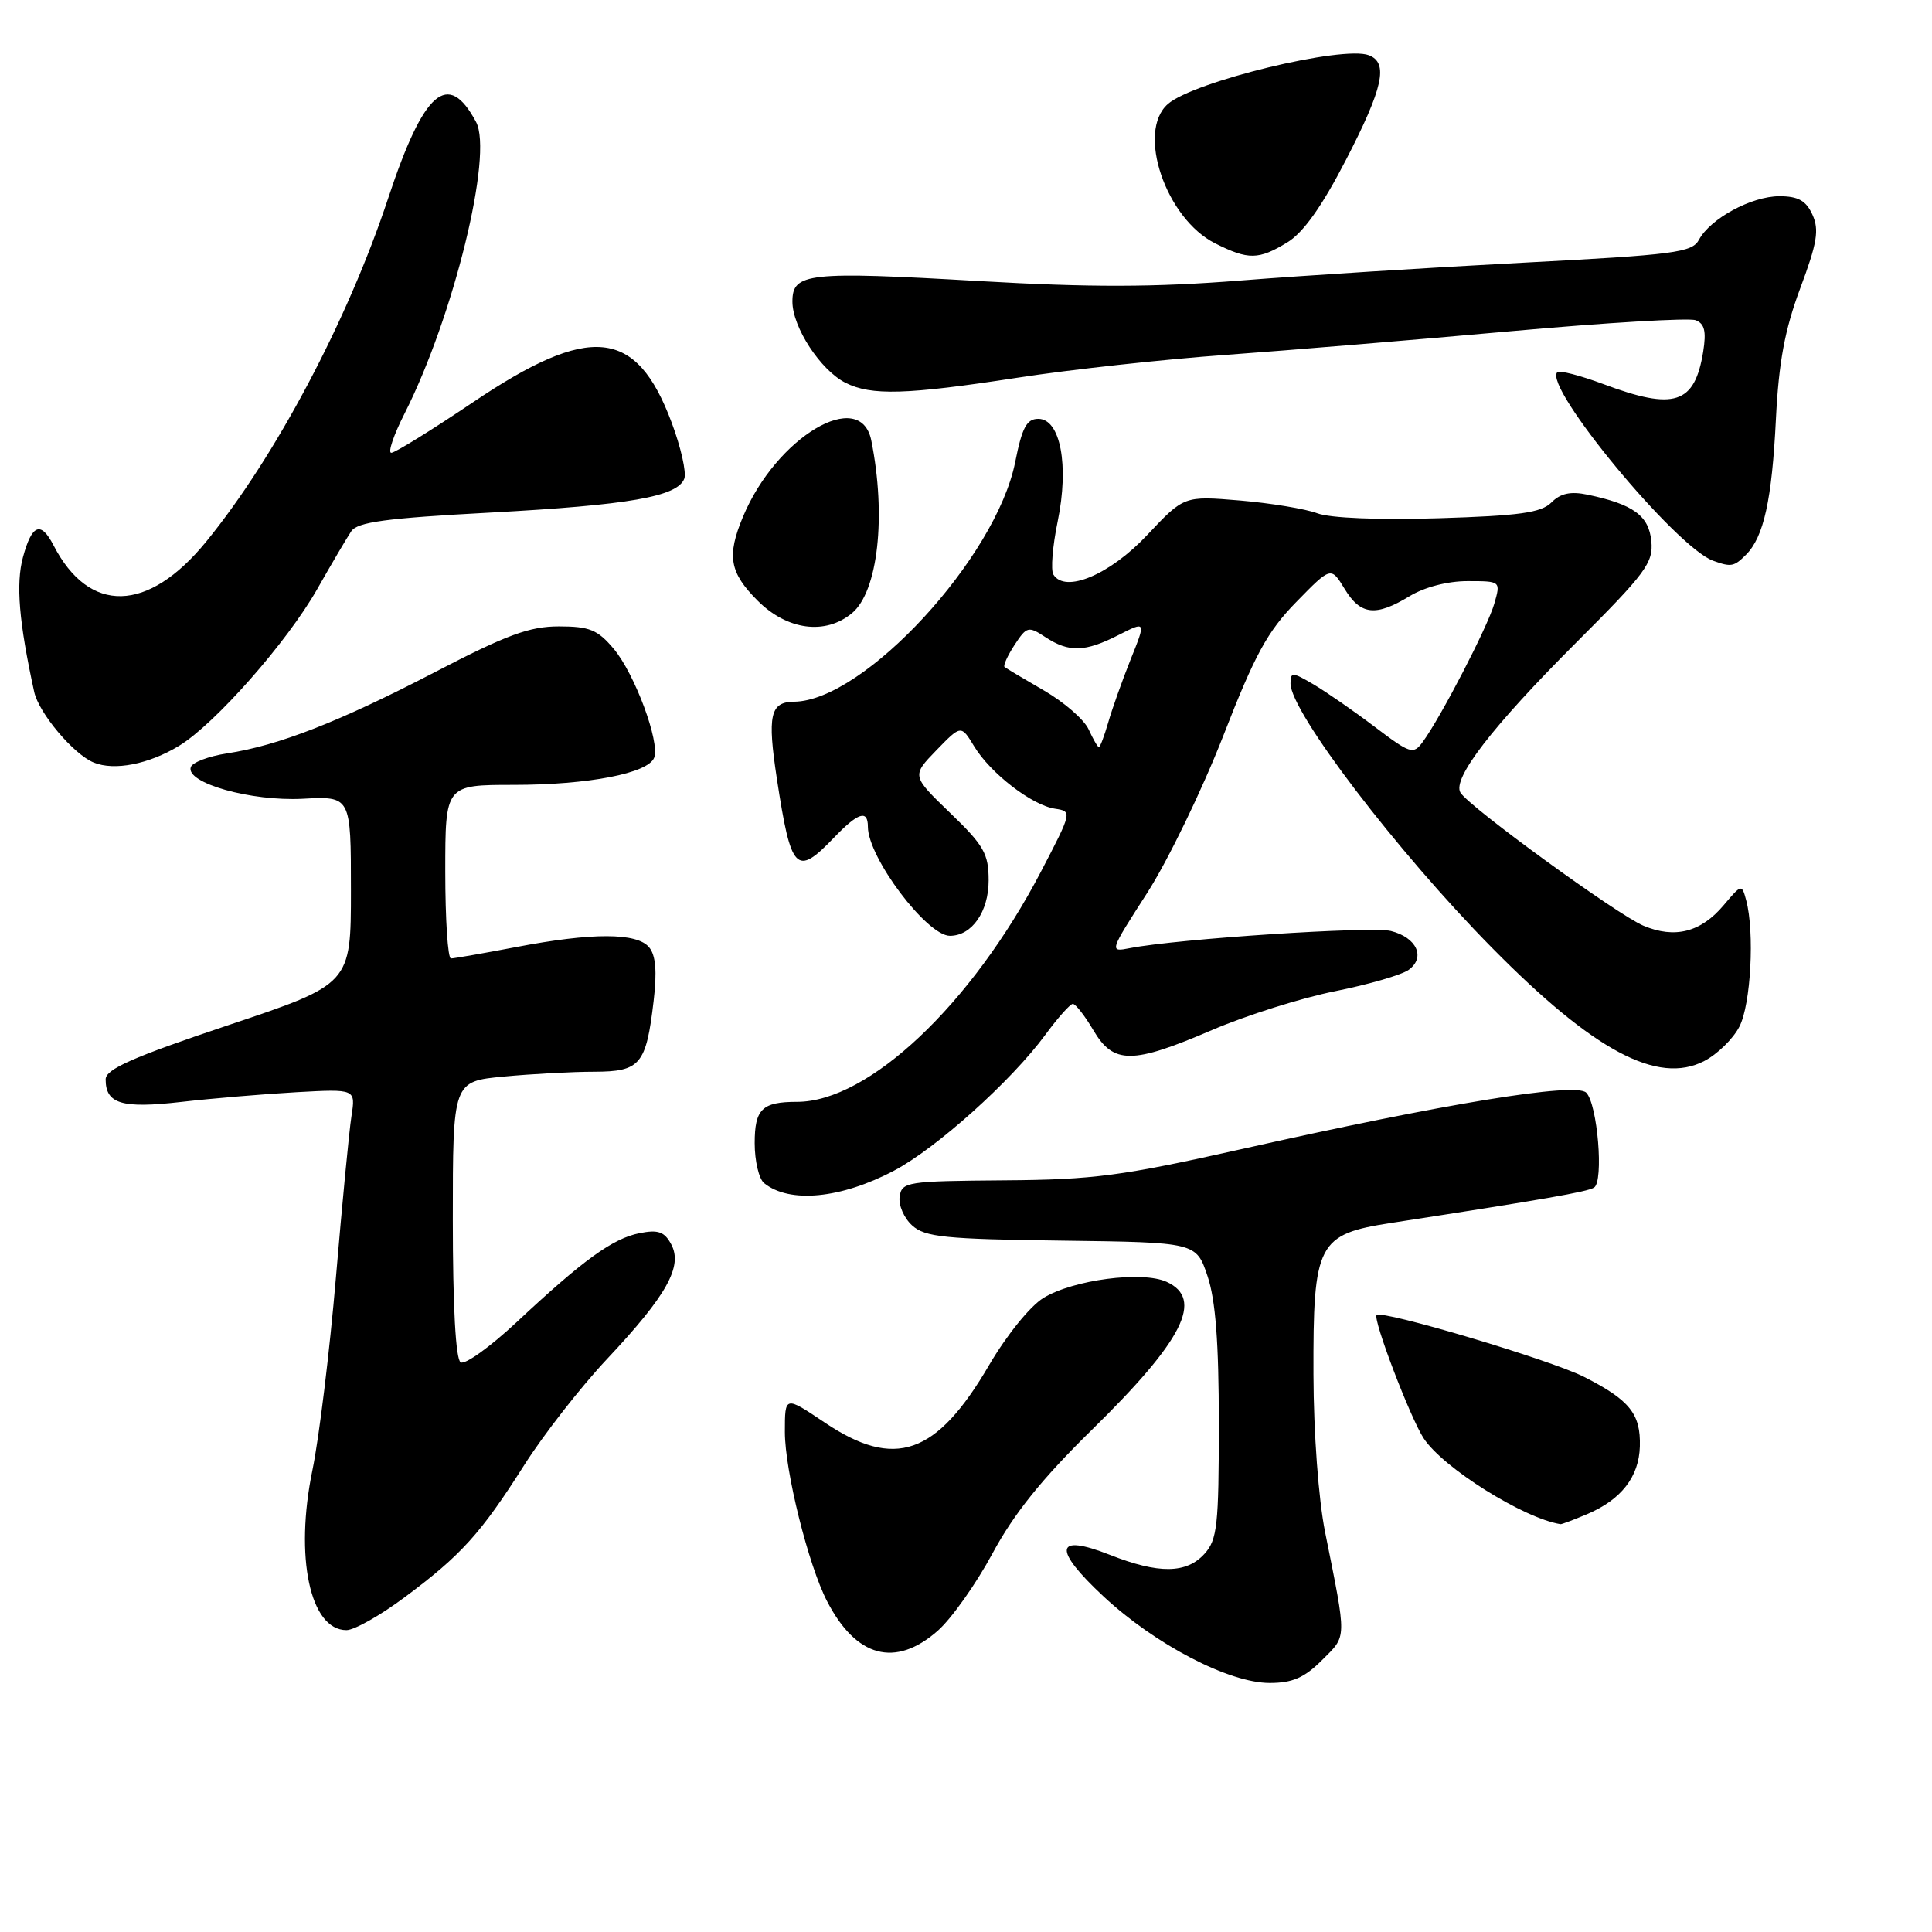 <?xml version="1.0" encoding="UTF-8" standalone="no"?>
<!DOCTYPE svg PUBLIC "-//W3C//DTD SVG 1.1//EN" "http://www.w3.org/Graphics/SVG/1.1/DTD/svg11.dtd" >
<svg xmlns="http://www.w3.org/2000/svg" xmlns:xlink="http://www.w3.org/1999/xlink" version="1.1" viewBox="0 0 256 256">
 <g >
 <path fill="currentColor"
d=" M 175.18 219.97 C 178.50 216.65 178.48 217.47 175.58 203.00 C 174.71 198.66 174.06 189.87 174.04 182.15 C 173.99 164.66 174.56 163.55 184.43 162.03 C 204.66 158.91 210.30 157.93 211.22 157.36 C 212.53 156.55 211.68 146.28 210.18 144.78 C 208.78 143.38 191.38 146.23 164.57 152.25 C 148.60 155.83 144.93 156.32 133.00 156.40 C 120.18 156.50 119.49 156.60 119.21 158.56 C 119.04 159.69 119.79 161.41 120.87 162.38 C 122.57 163.92 125.20 164.19 140.66 164.39 C 158.50 164.62 158.50 164.62 160.00 169.08 C 161.07 172.26 161.50 177.86 161.50 188.66 C 161.50 202.14 161.29 204.02 159.60 205.89 C 157.21 208.53 153.52 208.57 147.08 206.03 C 139.75 203.14 139.44 205.22 146.25 211.56 C 153.09 217.92 162.84 223.00 168.24 223.00 C 171.26 223.00 172.84 222.31 175.18 219.97 Z  M 124.25 216.09 C 126.08 214.48 129.34 209.87 131.51 205.84 C 134.34 200.58 138.06 195.95 144.64 189.50 C 156.79 177.60 159.56 172.12 154.58 169.85 C 151.35 168.38 142.23 169.57 138.27 171.98 C 136.50 173.06 133.40 176.90 131.07 180.87 C 124.09 192.83 118.57 194.76 109.24 188.47 C 104.00 184.95 104.00 184.95 104.00 189.74 C 104.00 194.89 107.11 207.38 109.59 212.17 C 113.45 219.63 118.63 221.02 124.25 216.09 Z  M 53.64 211.63 C 61.10 206.08 63.69 203.22 69.45 194.15 C 72.02 190.10 76.97 183.76 80.46 180.05 C 88.35 171.65 90.50 167.80 88.94 164.88 C 88.04 163.20 87.21 162.91 84.74 163.40 C 81.17 164.12 77.29 166.93 68.44 175.21 C 64.94 178.48 61.61 180.87 61.04 180.52 C 60.38 180.12 60.00 173.13 60.00 161.59 C 60.00 143.29 60.00 143.29 66.75 142.65 C 70.46 142.30 75.85 142.01 78.71 142.01 C 84.85 142.00 85.62 141.08 86.61 132.62 C 87.07 128.75 86.89 126.57 86.01 125.52 C 84.40 123.57 78.45 123.56 68.34 125.50 C 64.03 126.32 60.16 127.00 59.75 127.00 C 59.34 127.00 59.00 121.83 59.00 115.50 C 59.00 104.00 59.00 104.00 68.06 104.00 C 77.96 104.00 85.88 102.47 86.68 100.40 C 87.47 98.34 84.10 89.27 81.32 85.97 C 79.19 83.44 78.11 83.00 74.05 83.00 C 70.17 83.00 67.12 84.12 57.63 89.06 C 44.94 95.65 36.94 98.78 30.08 99.83 C 27.65 100.20 25.49 101.02 25.28 101.65 C 24.58 103.75 33.26 106.20 40.12 105.84 C 46.50 105.50 46.50 105.50 46.50 117.95 C 46.50 130.40 46.50 130.40 30.25 135.84 C 17.59 140.08 14.00 141.67 14.00 143.02 C 14.00 146.27 16.14 146.91 24.02 146.01 C 28.13 145.54 35.02 144.96 39.31 144.72 C 47.13 144.29 47.13 144.29 46.57 147.90 C 46.26 149.88 45.34 159.50 44.51 169.29 C 43.68 179.07 42.28 190.54 41.40 194.79 C 39.02 206.31 41.08 216.00 45.91 216.00 C 46.94 216.00 50.42 214.04 53.64 211.63 Z  M 210.28 200.64 C 214.82 198.72 217.18 195.69 217.29 191.65 C 217.41 187.34 215.94 185.51 209.87 182.43 C 205.44 180.19 183.12 173.54 182.41 174.25 C 181.88 174.79 186.87 187.88 188.64 190.58 C 191.21 194.50 201.89 201.19 206.78 201.96 C 206.94 201.98 208.51 201.39 210.28 200.64 Z  M 118.46 155.12 C 124.07 152.16 134.01 143.23 138.50 137.13 C 140.15 134.88 141.79 133.04 142.15 133.02 C 142.51 133.01 143.73 134.57 144.87 136.50 C 147.55 141.04 150.00 141.04 160.61 136.48 C 165.11 134.55 172.44 132.23 176.90 131.34 C 181.36 130.45 185.76 129.17 186.67 128.50 C 188.93 126.85 187.72 124.22 184.30 123.36 C 181.72 122.71 156.04 124.40 149.73 125.63 C 146.97 126.17 146.97 126.15 152.00 118.33 C 154.76 114.03 159.30 104.65 162.09 97.50 C 166.27 86.75 167.94 83.68 171.75 79.78 C 176.36 75.06 176.36 75.06 178.17 78.03 C 180.28 81.51 182.28 81.73 186.77 79.00 C 188.74 77.80 191.81 77.00 194.45 77.00 C 198.86 77.00 198.86 77.00 198.00 80.00 C 197.12 83.06 190.93 95.02 188.52 98.31 C 187.27 100.01 186.89 99.89 182.16 96.31 C 179.39 94.21 175.75 91.69 174.06 90.69 C 171.24 89.03 171.00 89.02 171.00 90.57 C 171.00 94.32 185.11 112.83 197.70 125.59 C 211.17 139.25 219.66 143.78 225.82 140.59 C 227.55 139.70 229.65 137.65 230.48 136.03 C 232.00 133.10 232.51 123.52 231.38 119.30 C 230.80 117.13 230.76 117.14 228.40 119.94 C 225.38 123.53 221.92 124.41 217.76 122.66 C 214.29 121.20 194.71 106.96 193.52 105.03 C 192.39 103.20 197.71 96.29 208.81 85.19 C 218.08 75.93 219.09 74.57 218.81 71.70 C 218.48 68.32 216.42 66.82 210.37 65.55 C 208.12 65.08 206.78 65.36 205.57 66.58 C 204.21 67.94 201.34 68.34 190.61 68.67 C 182.62 68.91 176.22 68.65 174.54 68.01 C 173.00 67.43 168.40 66.67 164.32 66.32 C 156.89 65.70 156.89 65.70 152.00 70.90 C 147.07 76.15 141.14 78.65 139.58 76.13 C 139.21 75.54 139.47 72.36 140.15 69.08 C 141.68 61.66 140.51 55.50 137.58 55.50 C 136.04 55.50 135.43 56.64 134.52 61.22 C 131.98 73.92 114.48 92.89 105.22 92.98 C 102.05 93.01 101.66 94.78 102.94 103.19 C 104.82 115.49 105.51 116.20 110.50 111.00 C 113.70 107.66 115.00 107.24 115.00 109.55 C 115.00 113.61 122.81 124.00 125.87 124.00 C 128.77 124.00 131.00 120.82 131.00 116.66 C 131.00 113.13 130.38 112.03 125.90 107.72 C 120.80 102.80 120.80 102.80 124.07 99.42 C 127.35 96.04 127.35 96.04 129.09 98.91 C 131.26 102.48 136.75 106.71 139.80 107.16 C 142.08 107.50 142.06 107.58 137.93 115.50 C 128.72 133.13 115.08 146.00 105.61 146.00 C 100.98 146.00 100.00 146.96 100.00 151.48 C 100.00 153.83 100.56 156.21 101.25 156.77 C 104.60 159.49 111.44 158.83 118.46 155.12 Z  M 23.72 98.83 C 28.47 95.95 38.03 85.10 42.02 78.08 C 43.93 74.71 45.97 71.25 46.54 70.40 C 47.37 69.17 51.13 68.66 64.97 67.92 C 83.40 66.92 89.75 65.81 90.67 63.43 C 90.98 62.62 90.22 59.25 88.98 55.95 C 84.31 43.45 78.18 42.84 62.62 53.34 C 57.18 57.00 52.34 60.00 51.85 60.00 C 51.36 60.00 52.16 57.65 53.61 54.79 C 60.09 41.99 65.38 20.44 63.08 16.16 C 59.37 9.21 56.16 11.99 51.44 26.25 C 46.08 42.45 36.50 60.53 27.32 71.77 C 19.60 81.23 11.81 81.41 7.09 72.25 C 5.41 69.00 4.22 69.47 3.04 73.84 C 2.09 77.37 2.51 82.43 4.53 91.67 C 5.14 94.48 9.74 99.95 12.42 101.04 C 15.14 102.16 19.71 101.27 23.72 98.83 Z  M 112.89 81.25 C 116.34 78.39 117.46 68.37 115.45 58.36 C 114.02 51.27 102.86 57.90 98.45 68.47 C 96.28 73.67 96.66 75.86 100.40 79.60 C 104.31 83.51 109.36 84.18 112.89 81.25 Z  M 231.35 73.51 C 233.71 71.15 234.79 66.25 235.32 55.50 C 235.70 47.95 236.49 43.71 238.54 38.20 C 240.79 32.19 241.07 30.46 240.16 28.45 C 239.31 26.58 238.27 26.00 235.77 26.00 C 232.07 26.01 226.63 28.96 225.12 31.77 C 224.22 33.46 221.92 33.76 201.81 34.81 C 189.54 35.45 172.70 36.51 164.38 37.17 C 152.96 38.07 144.52 38.09 129.88 37.25 C 106.97 35.93 105.00 36.15 105.00 39.97 C 105.00 43.35 108.72 49.05 112.03 50.72 C 115.45 52.45 120.10 52.31 134.82 50.05 C 141.79 48.97 154.25 47.61 162.50 47.02 C 170.75 46.42 187.76 45.01 200.30 43.88 C 212.84 42.75 223.81 42.10 224.68 42.43 C 225.87 42.89 226.11 43.90 225.68 46.61 C 224.55 53.55 221.87 54.42 212.47 50.90 C 209.38 49.75 206.63 49.04 206.35 49.32 C 204.45 51.22 222.06 72.52 227.00 74.30 C 229.38 75.16 229.77 75.09 231.35 73.51 Z  M 170.59 32.11 C 172.70 30.82 175.16 27.36 178.34 21.20 C 183.28 11.64 184.01 8.32 181.38 7.32 C 177.94 6.00 158.18 10.79 154.75 13.78 C 150.56 17.44 154.47 28.97 161.02 32.25 C 165.42 34.46 166.77 34.44 170.59 32.11 Z  M 144.25 96.65 C 143.66 95.35 141.00 93.04 138.34 91.50 C 135.68 89.96 133.33 88.56 133.11 88.38 C 132.90 88.21 133.50 86.89 134.43 85.46 C 136.05 82.99 136.26 82.94 138.53 84.43 C 141.65 86.47 143.77 86.41 148.22 84.14 C 151.86 82.29 151.86 82.29 149.81 87.39 C 148.69 90.20 147.35 93.96 146.84 95.75 C 146.32 97.54 145.77 99.00 145.61 99.00 C 145.45 99.00 144.84 97.94 144.25 96.65 Z "/>
</g>
</svg>